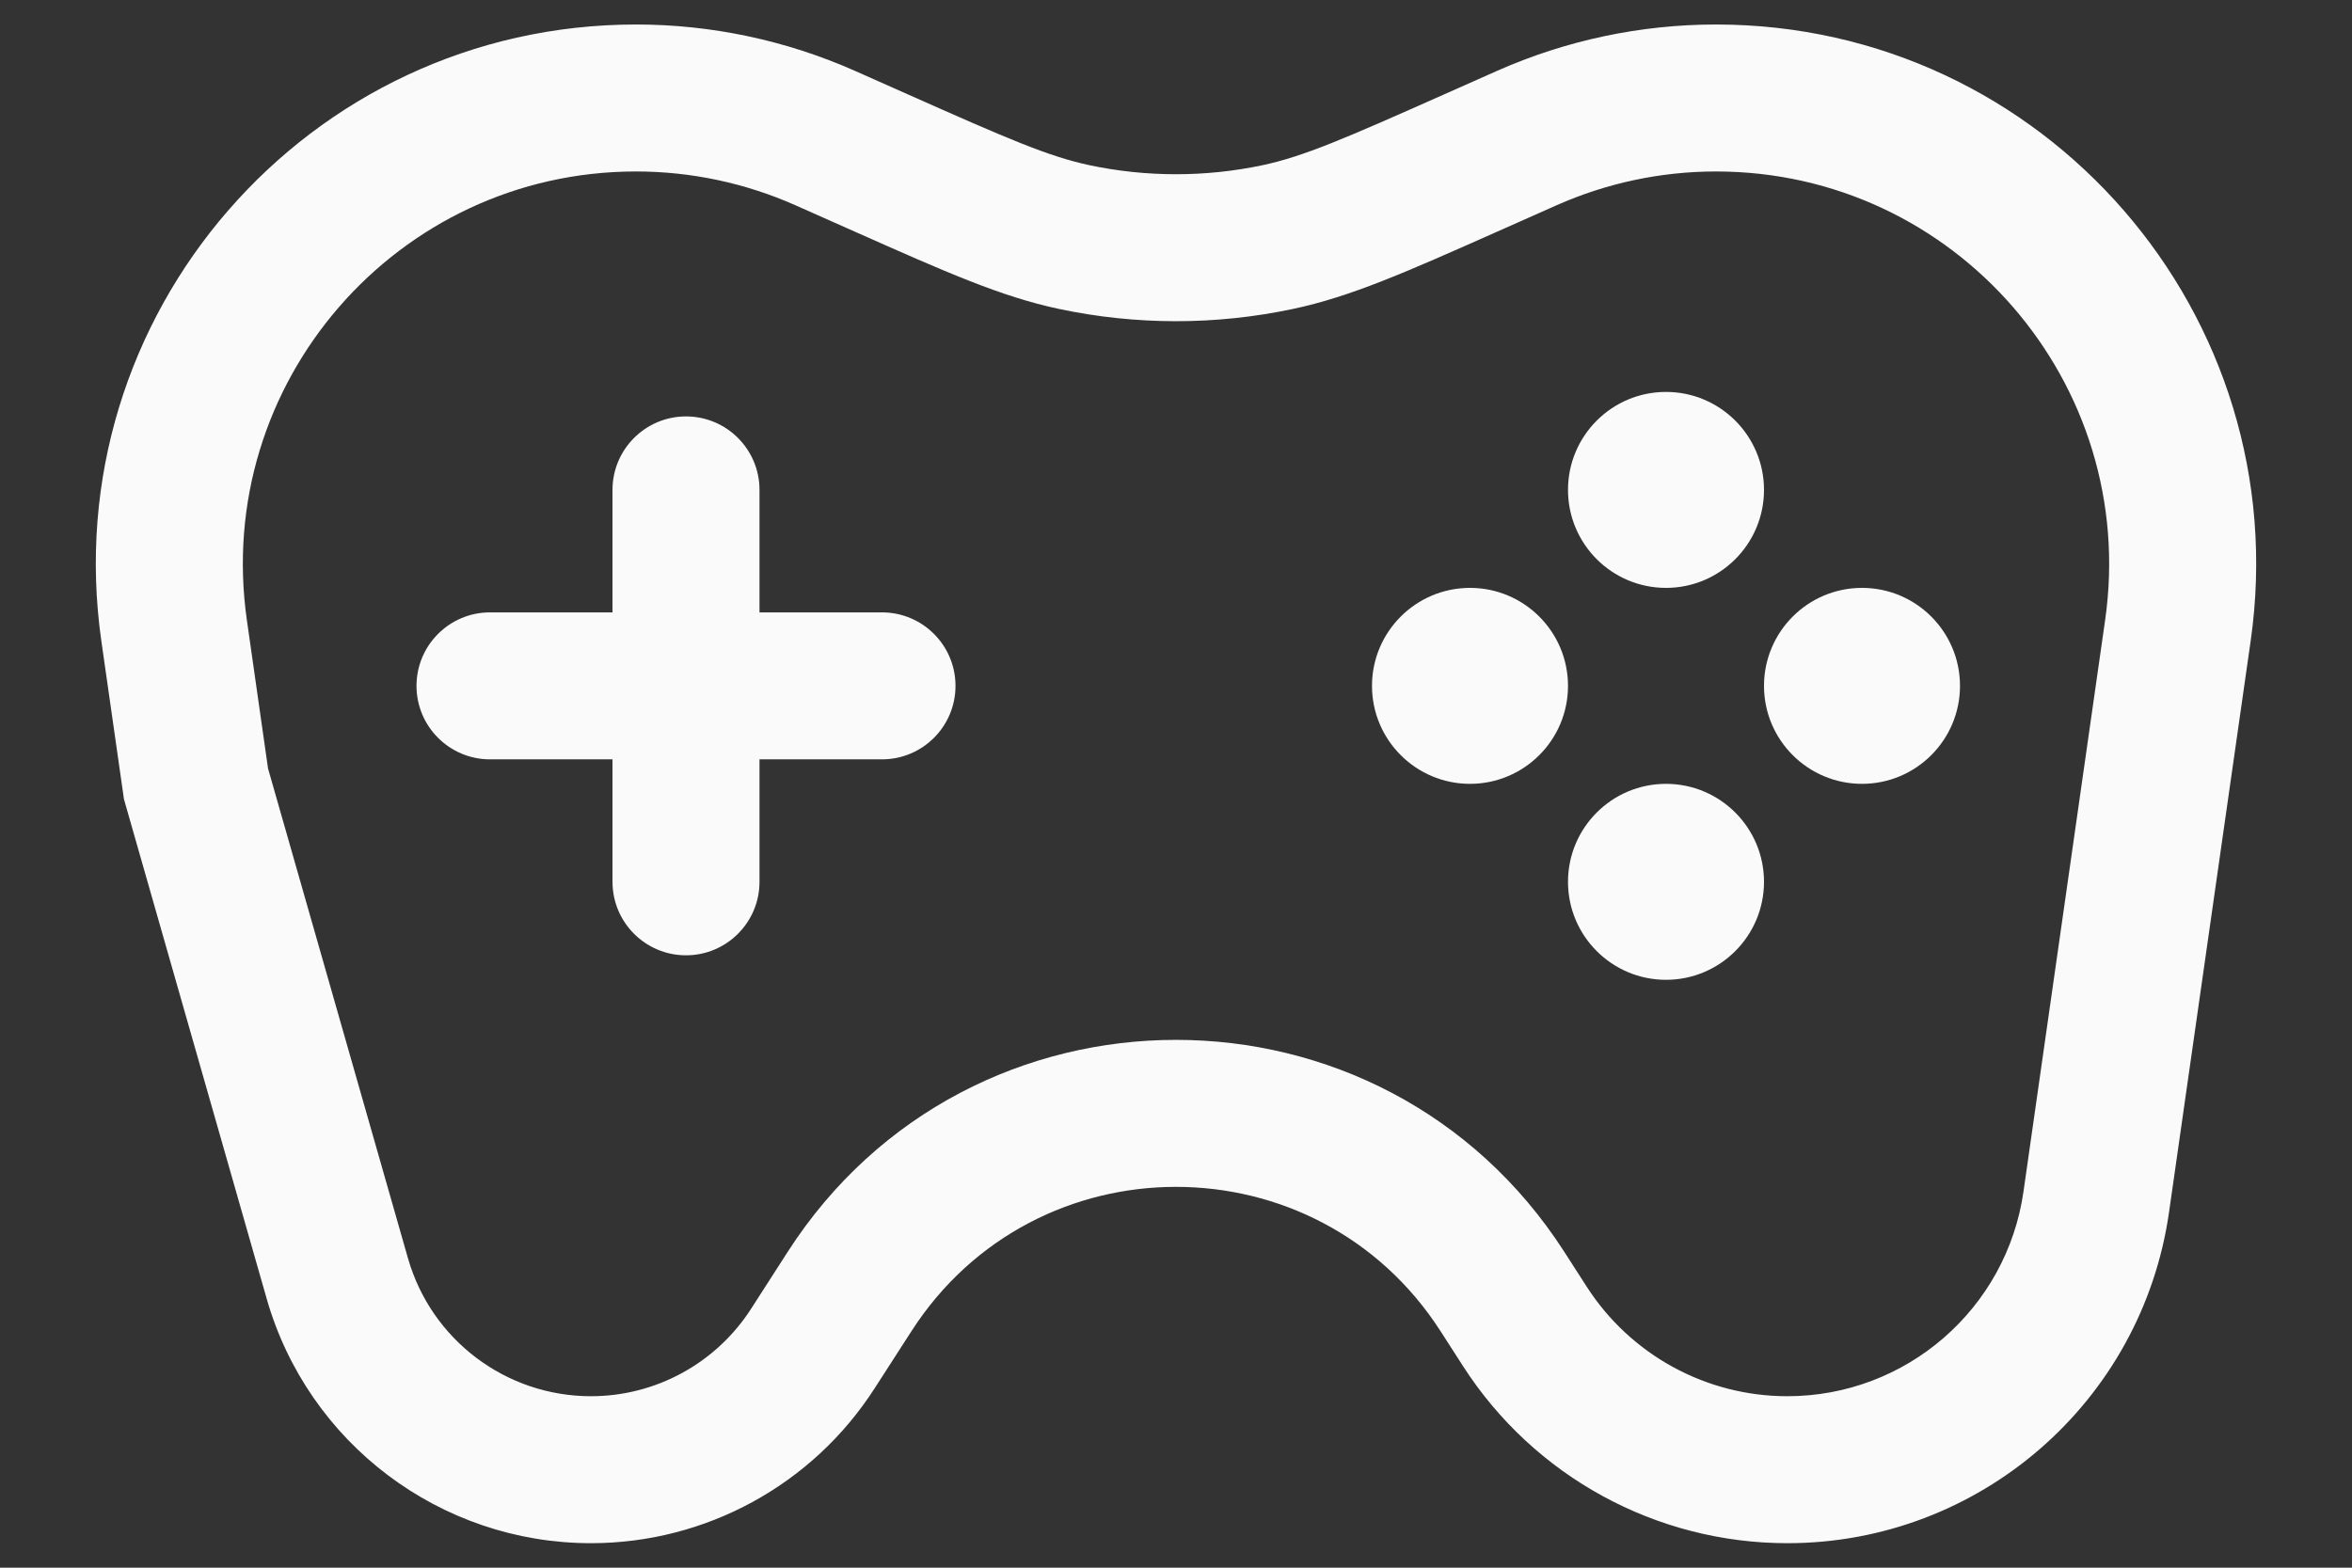 <svg width="24" height="16" viewBox="0 0 24 16" fill="none" xmlns="http://www.w3.org/2000/svg">
<rect x="0" y="0" width="24" height="16" fill="#333333" stroke="none"/>
<path d="M7.75 5C7.75 4.586 7.414 4.25 7 4.25C6.586 4.25 6.25 4.586 6.25 5V6.25H5C4.586 6.25 4.25 6.586 4.25 7C4.25 7.414 4.586 7.75 5 7.75H6.25V9C6.25 9.414 6.586 9.75 7 9.75C7.414 9.75 7.75 9.414 7.75 9V7.75H9C9.414 7.75 9.75 7.414 9.75 7C9.75 6.586 9.414 6.25 9 6.25H7.75V5Z" fill="#FAFAFA"/>
<path fill-rule="evenodd" clip-rule="evenodd" d="M6.49 0.25C3.136 0.25 0.56 3.22 1.034 6.541L1.265 8.157L2.721 13.254C3.143 14.731 4.494 15.75 6.03 15.75C7.201 15.75 8.292 15.155 8.925 14.169L9.3 13.587C10.563 11.622 13.437 11.622 14.7 13.587L14.929 13.943C15.653 15.069 16.9 15.75 18.238 15.75C20.196 15.75 21.856 14.31 22.133 12.372L22.966 6.541C23.44 3.22 20.864 0.25 17.51 0.25C16.739 0.25 15.977 0.412 15.272 0.725L14.741 0.961C13.716 1.417 13.301 1.597 12.883 1.686C12.301 1.809 11.699 1.809 11.117 1.686C10.699 1.597 10.284 1.417 9.259 0.961L8.728 0.725C8.023 0.412 7.261 0.25 6.49 0.25ZM2.519 6.328C2.174 3.912 4.049 1.75 6.49 1.75C7.051 1.75 7.606 1.868 8.119 2.096L8.731 2.368C9.65 2.776 10.215 3.028 10.806 3.153C11.593 3.32 12.407 3.32 13.194 3.153C13.785 3.028 14.35 2.776 15.269 2.368L15.881 2.096C16.394 1.868 16.949 1.75 17.51 1.75C19.951 1.75 21.826 3.912 21.481 6.328L20.648 12.16C20.477 13.359 19.45 14.25 18.238 14.25C17.41 14.25 16.639 13.829 16.191 13.132L15.962 12.776C14.108 9.892 9.892 9.892 8.038 12.776L7.664 13.358C7.306 13.914 6.691 14.25 6.03 14.25C5.163 14.25 4.401 13.675 4.163 12.842L2.735 7.843L2.519 6.328Z" fill="#FAFAFA"/>
<path d="M18 5C18 5.552 17.552 6 17 6C16.448 6 16 5.552 16 5C16 4.448 16.448 4 17 4C17.552 4 18 4.448 18 5Z" fill="#FAFAFA"/>
<path d="M16 7C16 7.552 15.552 8 15 8C14.448 8 14 7.552 14 7C14 6.448 14.448 6 15 6C15.552 6 16 6.448 16 7Z" fill="#FAFAFA"/>
<path d="M20 7C20 7.552 19.552 8 19 8C18.448 8 18 7.552 18 7C18 6.448 18.448 6 19 6C19.552 6 20 6.448 20 7Z" fill="#FAFAFA"/>
<path d="M18 9C18 9.552 17.552 10 17 10C16.448 10 16 9.552 16 9C16 8.448 16.448 8 17 8C17.552 8 18 8.448 18 9Z" fill="#FAFAFA"/>
</svg>
